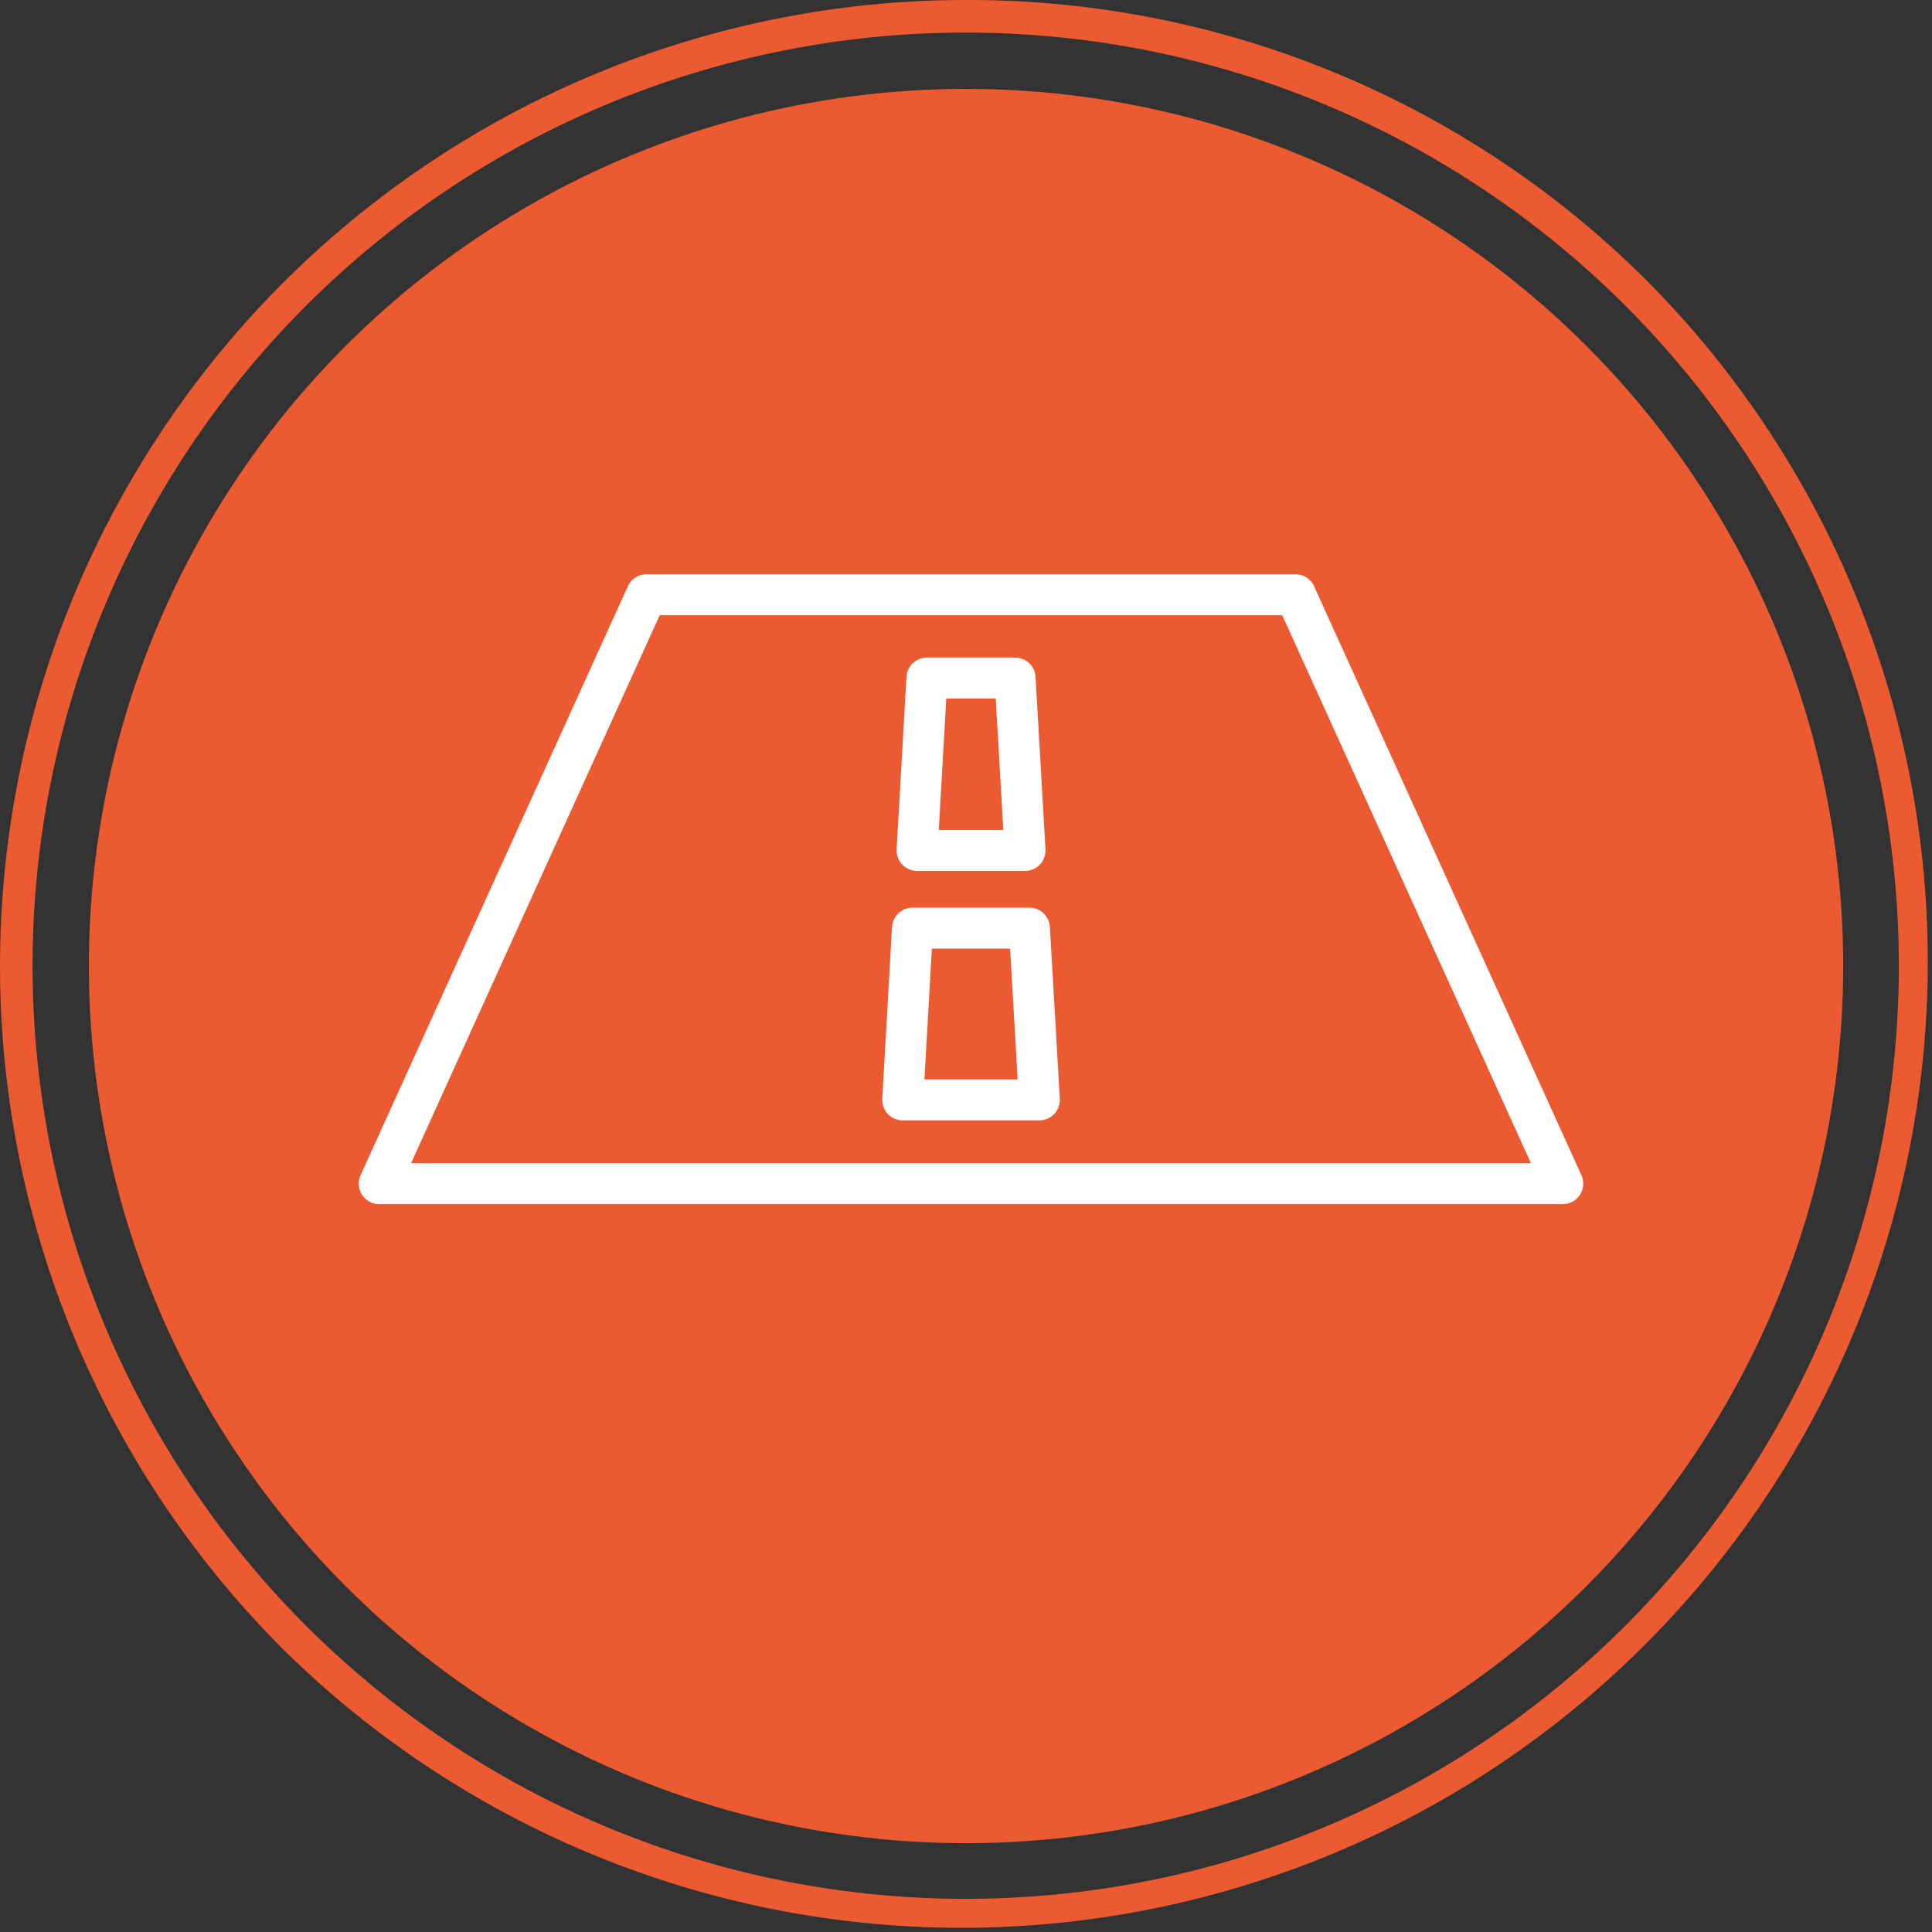<svg xmlns="http://www.w3.org/2000/svg" viewBox="0 0 237.13 237.13"><rect x="0" y="0" width="237.13" height="237.13" fill="#333333" stroke="none"/><defs><style>.cls-1{fill:#eb5a30;}.cls-2{fill:none;stroke:#fff;stroke-linecap:round;stroke-linejoin:round;stroke-width:5.03px;fill-rule:evenodd;}</style></defs><g id="Layer_2" data-name="Layer 2"><g id="Pantalla_4" data-name="Pantalla 4"><g id="icon_pueblo_magico" data-name="icon pueblo magico"><circle class="cls-1" cx="118.57" cy="118.57" r="107.66"/><path class="cls-1" d="M118.57,4A114.53,114.53,0,1,1,4,118.57,114.53,114.53,0,0,1,118.57,4m0-4A118.57,118.57,0,0,0,34.73,202.41,118.57,118.57,0,0,0,202.41,34.73,117.78,117.78,0,0,0,118.57,0Z"/></g><path class="cls-2" d="M79.35,73H159l32.81,72.28H46.55Zm47,40.92H112L110.8,135h16.77Zm-1.76-30.7H113.77l-1.21,21.16h13.25Z"/></g></g></svg>